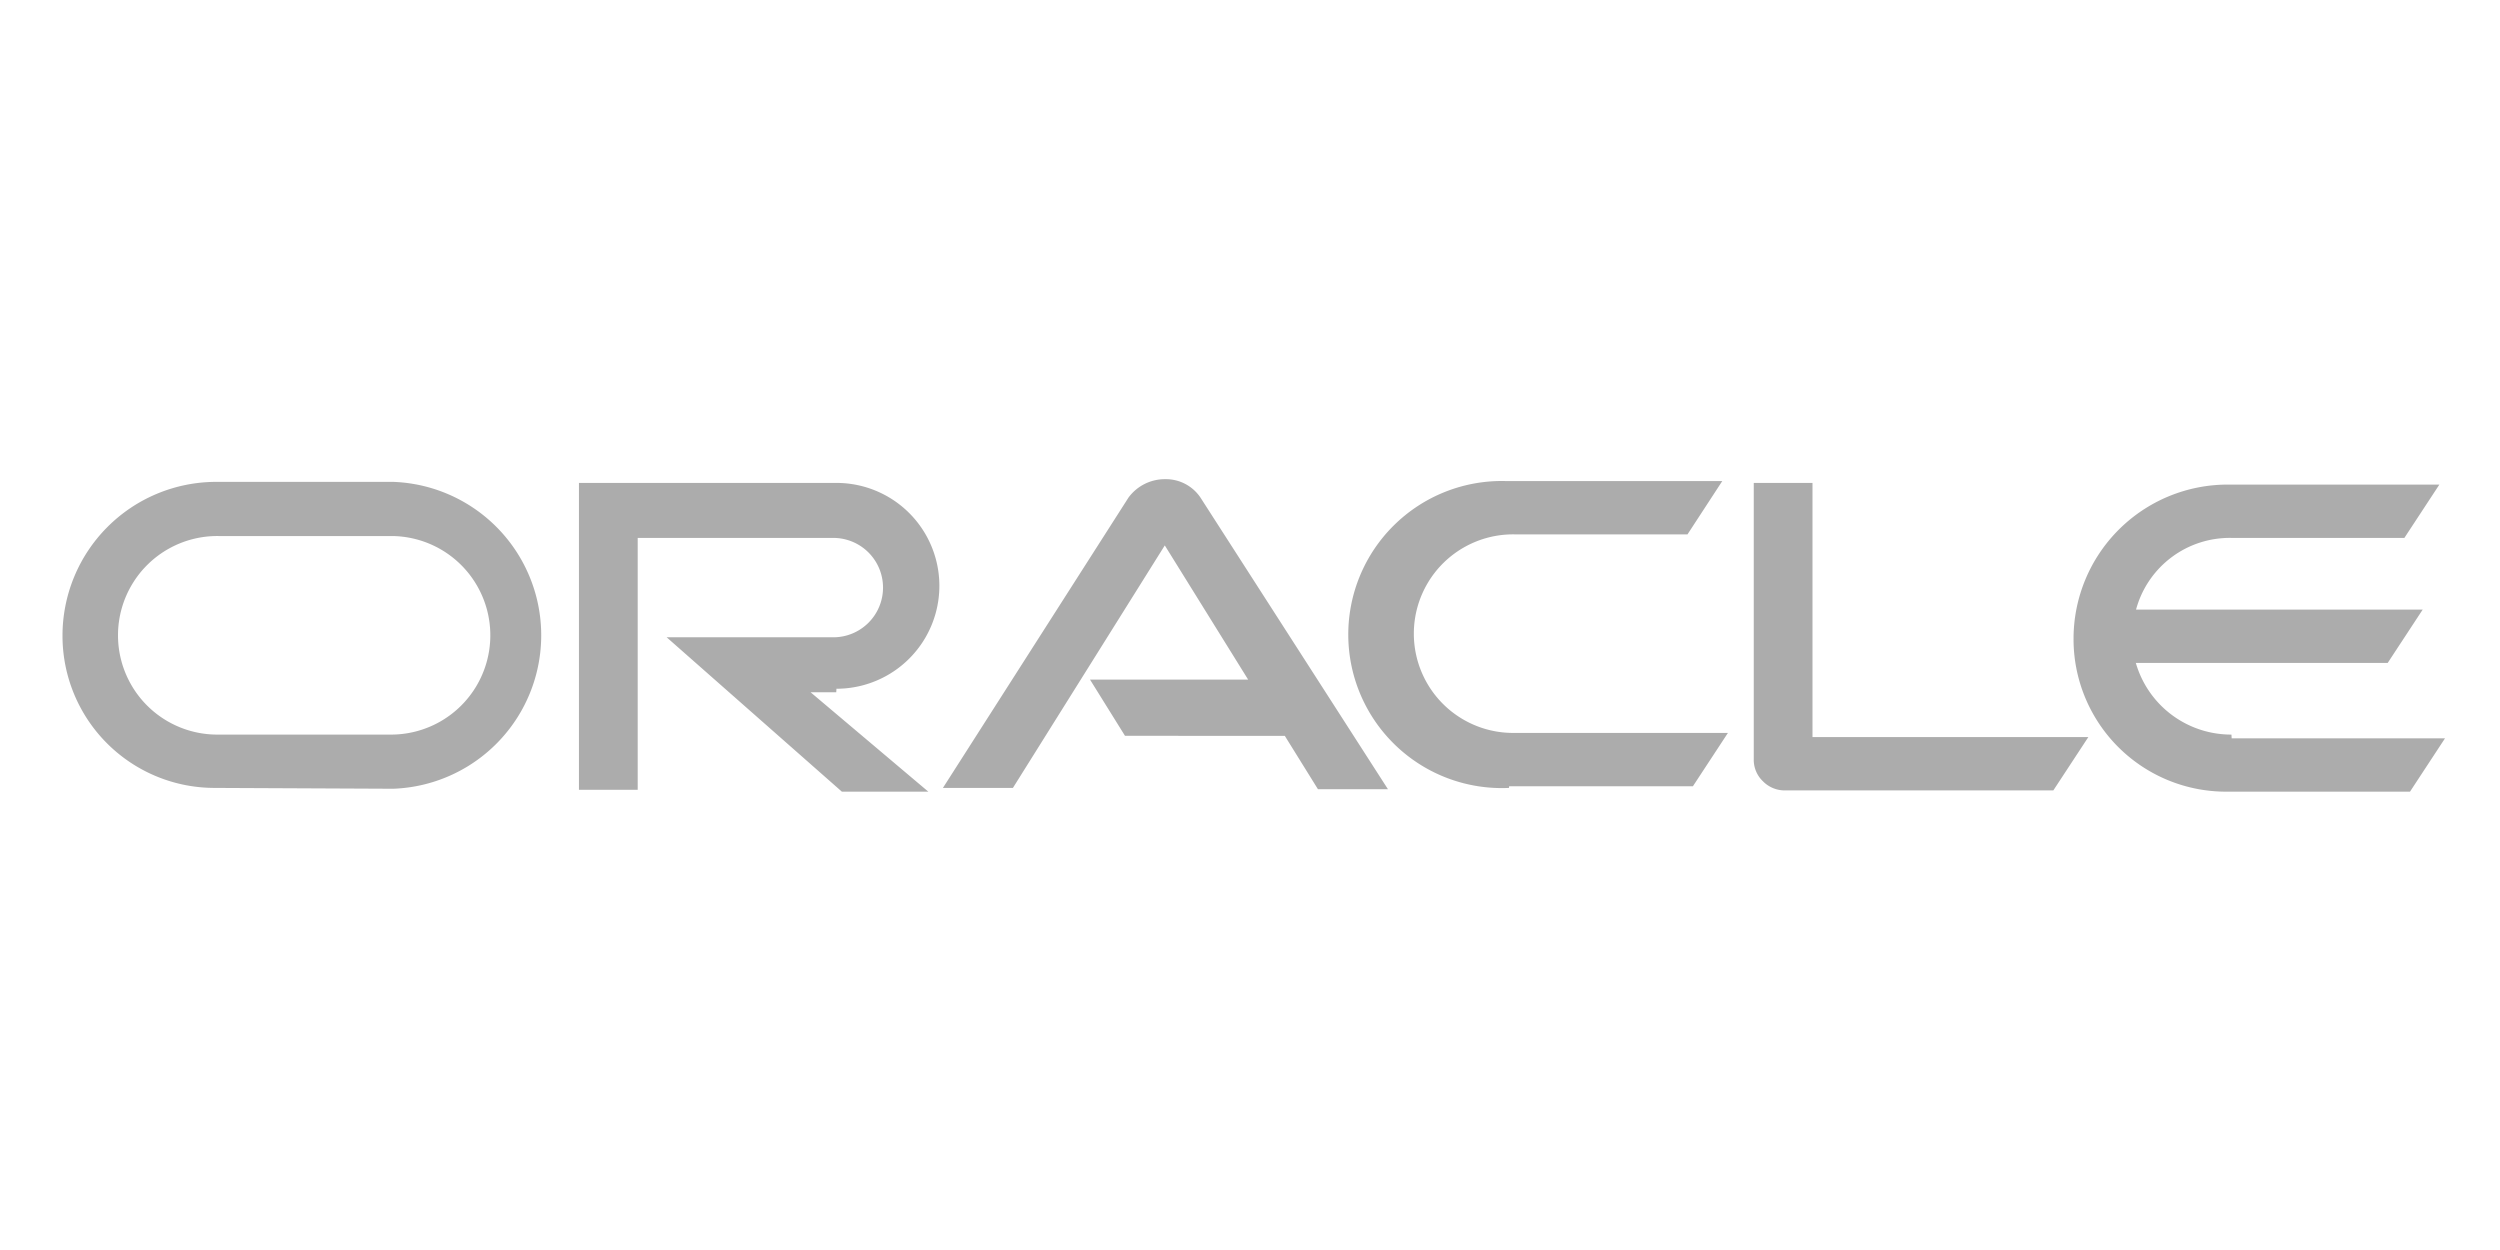<svg xmlns="http://www.w3.org/2000/svg" viewBox="0 0 120 60"><title>logo-oracle</title><g style="opacity:0.5"><rect width="120" height="60" style="fill:none"/><path d="M52.32,32.62h7.59l-4-6.44L48.62,37.82H45.26l8.91-13.94A2.17,2.17,0,0,1,55.94,23a2,2,0,0,1,1.68.88l9,14H63.26l-1.59-2.56H54ZM87,35.27V23.18H84.18V36.5a1.42,1.42,0,0,0,.44,1,1.46,1.46,0,0,0,1.06.44H98.56l1.68-2.56H87ZM40.15,33.06a4.94,4.94,0,0,0,0-9.88H27.79V37.91h2.82V25.82H40a2.38,2.38,0,0,1,0,4.77h-8L40.41,38h4.15l-5.65-4.77h1.23ZM10.32,37.82A7.3,7.3,0,0,1,3,30.54s0,0,0,0a7.38,7.38,0,0,1,7.32-7.41h8.56a7.37,7.37,0,0,1,0,14.73Zm8.38-2.56a4.76,4.76,0,0,0,.14-9.53H10.5a4.76,4.76,0,1,0-.14,9.53h8.34Zm53.73,2.56a7.37,7.37,0,1,1-.17-14.73H82.67L81,25.65H72.7a4.76,4.76,0,0,0-.14,9.53H82.94l-1.68,2.56H72.44Zm34.68-2.56a4.76,4.76,0,0,1-4.59-3.44h12.09l1.68-2.56H102.53a4.66,4.66,0,0,1,4.59-3.44h8.29l1.68-2.56H106.94a7.4,7.4,0,0,0-7.41,7.39v0A7.32,7.32,0,0,0,106.86,38h8.82l1.68-2.56H107.12" style="fill:#5a5a5a"/></g></svg>